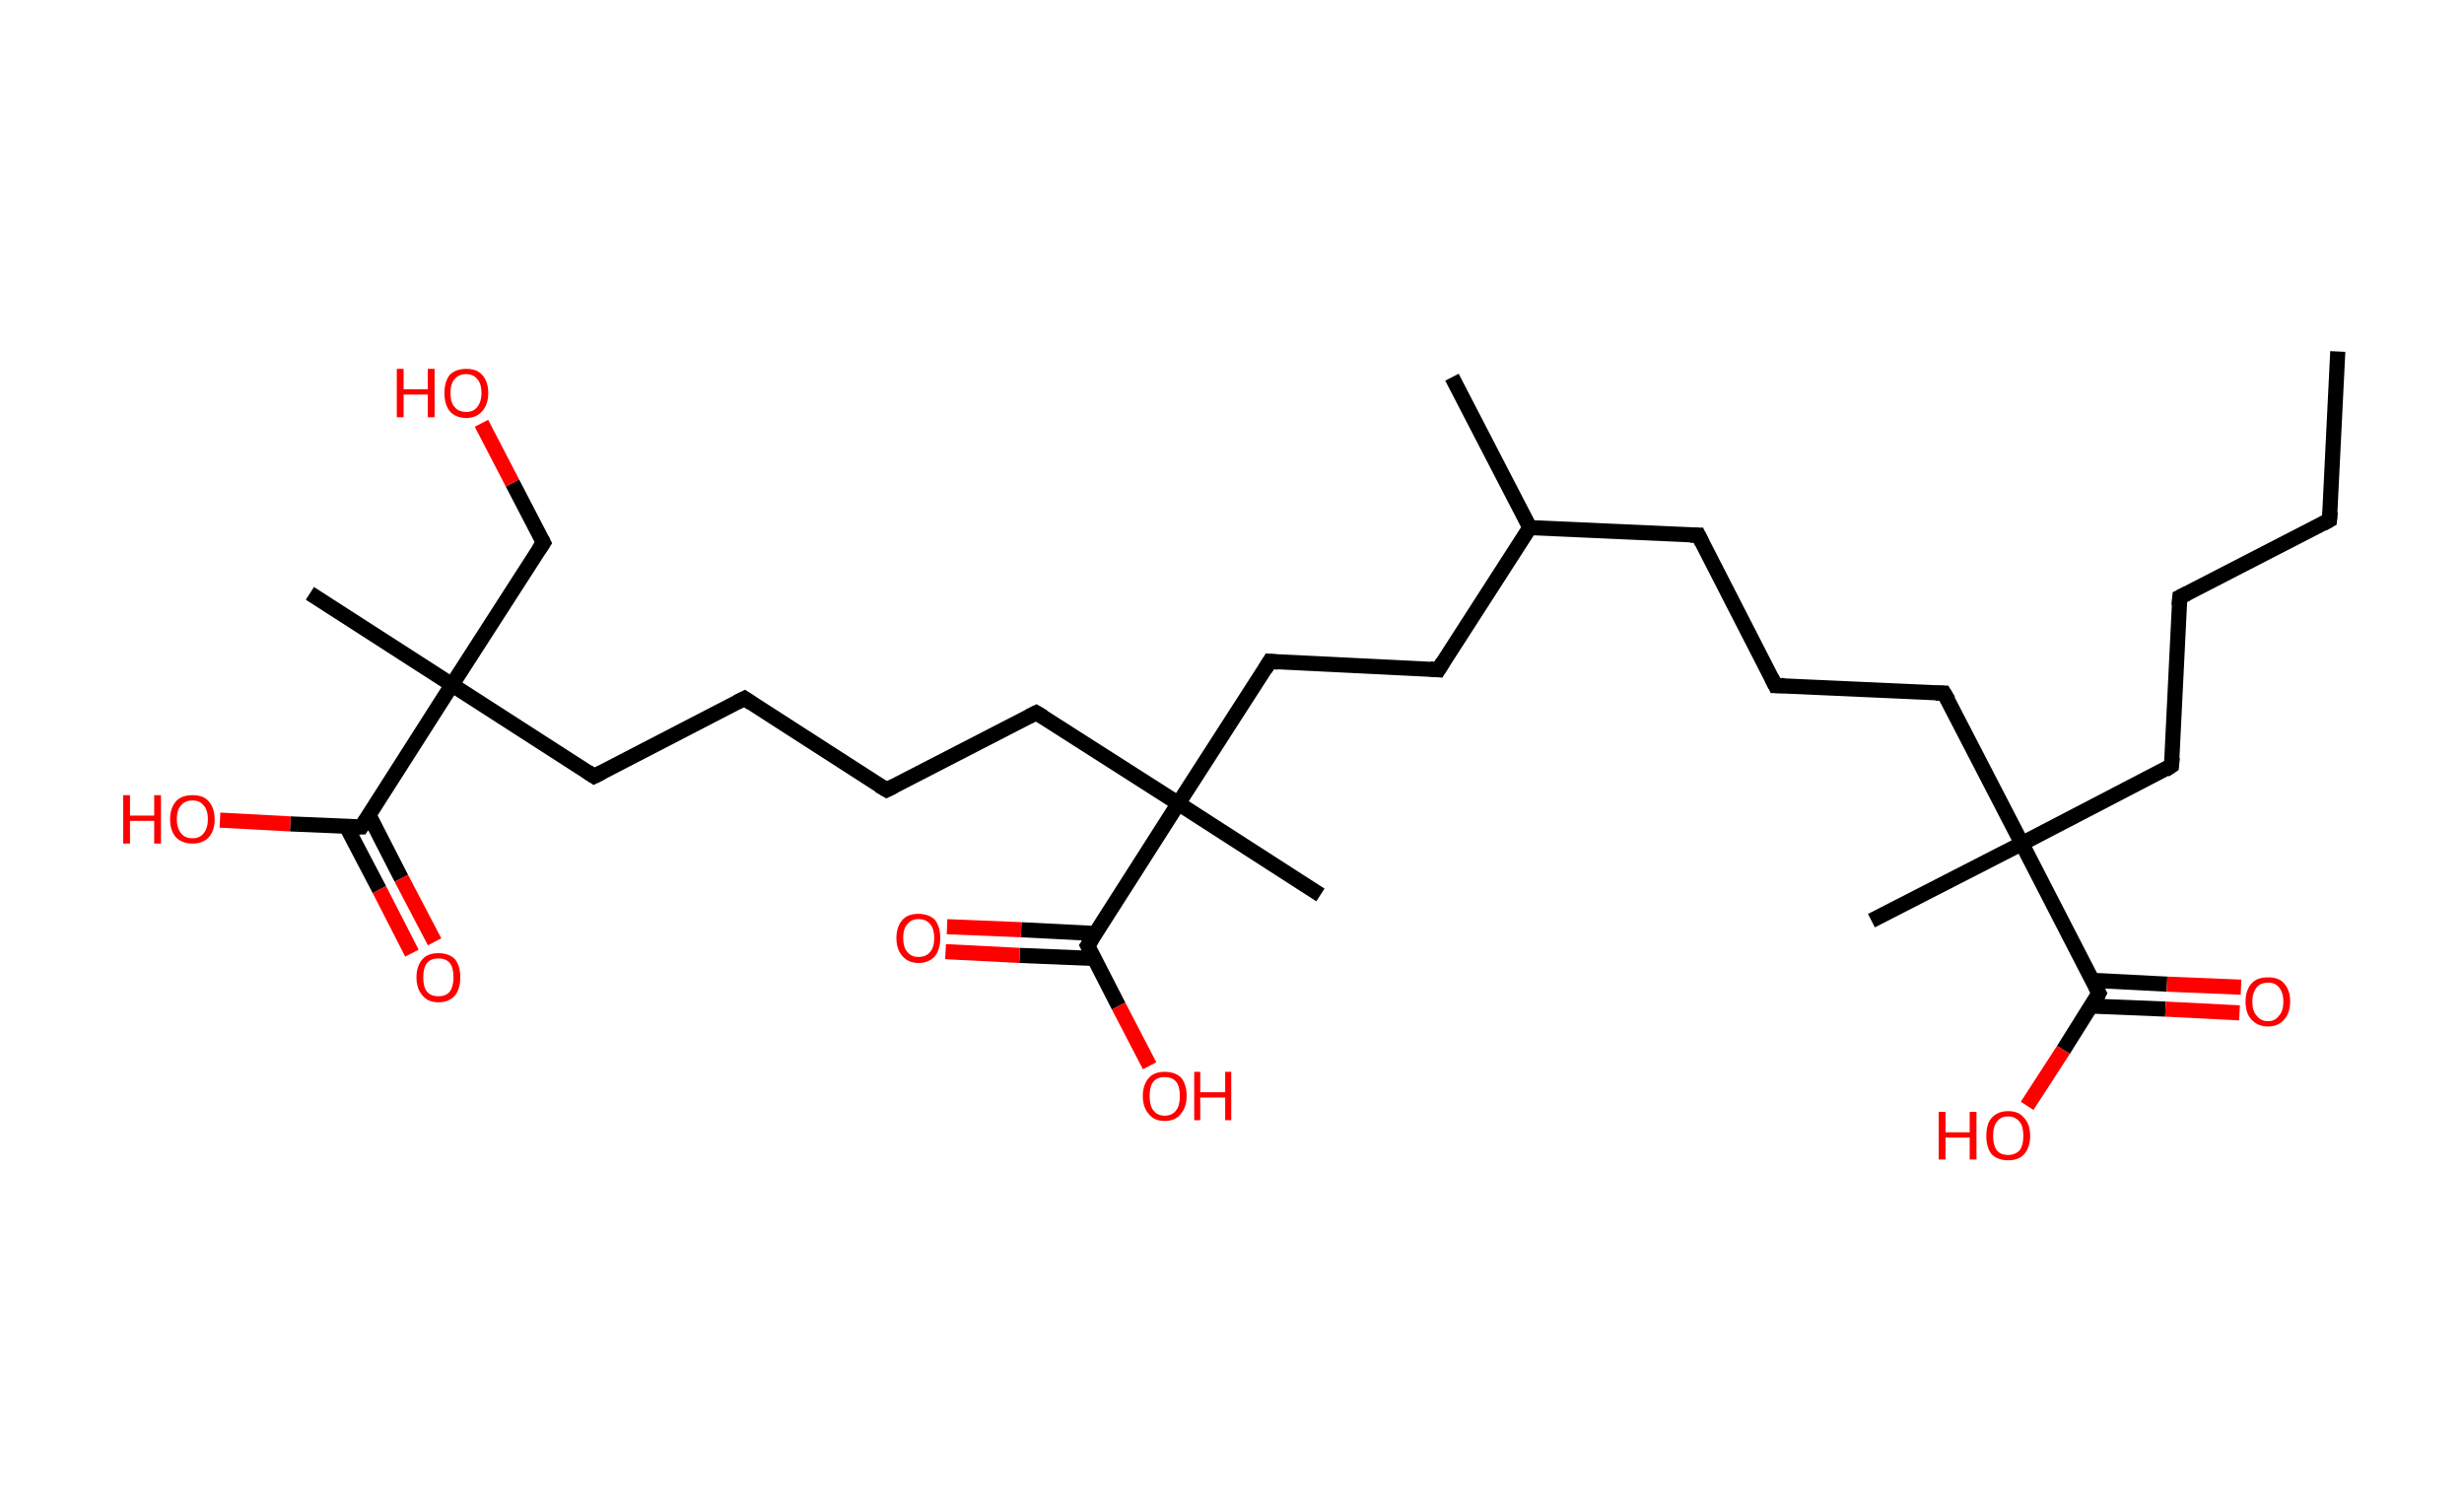 <?xml version='1.0' encoding='ASCII' standalone='yes'?>
<svg xmlns="http://www.w3.org/2000/svg" xmlns:rdkit="http://www.rdkit.org/xml" xmlns:xlink="http://www.w3.org/1999/xlink" version="1.1" baseProfile="full" xml:space="preserve" width="326px" height="200px" viewBox="0 0 326 200">
<!-- END OF HEADER -->
<rect style="opacity:1.0;fill:#FFFFFF;stroke:none" width="326.0" height="200.0" x="0.0" y="0.0"> </rect>
<path class="bond-0 atom-0 atom-1" d="M 309.3,46.5 L 308.2,68.8" style="fill:none;fill-rule:evenodd;stroke:#000000;stroke-width:2.0px;stroke-linecap:butt;stroke-linejoin:miter;stroke-opacity:1"/>
<path class="bond-1 atom-1 atom-2" d="M 308.2,68.8 L 288.4,79.0" style="fill:none;fill-rule:evenodd;stroke:#000000;stroke-width:2.0px;stroke-linecap:butt;stroke-linejoin:miter;stroke-opacity:1"/>
<path class="bond-2 atom-2 atom-3" d="M 288.4,79.0 L 287.3,101.3" style="fill:none;fill-rule:evenodd;stroke:#000000;stroke-width:2.0px;stroke-linecap:butt;stroke-linejoin:miter;stroke-opacity:1"/>
<path class="bond-3 atom-3 atom-4" d="M 287.3,101.3 L 267.5,111.6" style="fill:none;fill-rule:evenodd;stroke:#000000;stroke-width:2.0px;stroke-linecap:butt;stroke-linejoin:miter;stroke-opacity:1"/>
<path class="bond-4 atom-4 atom-5" d="M 267.5,111.6 L 247.6,121.8" style="fill:none;fill-rule:evenodd;stroke:#000000;stroke-width:2.0px;stroke-linecap:butt;stroke-linejoin:miter;stroke-opacity:1"/>
<path class="bond-5 atom-4 atom-6" d="M 267.5,111.6 L 257.2,91.7" style="fill:none;fill-rule:evenodd;stroke:#000000;stroke-width:2.0px;stroke-linecap:butt;stroke-linejoin:miter;stroke-opacity:1"/>
<path class="bond-6 atom-6 atom-7" d="M 257.2,91.7 L 234.9,90.7" style="fill:none;fill-rule:evenodd;stroke:#000000;stroke-width:2.0px;stroke-linecap:butt;stroke-linejoin:miter;stroke-opacity:1"/>
<path class="bond-7 atom-7 atom-8" d="M 234.9,90.7 L 224.7,70.8" style="fill:none;fill-rule:evenodd;stroke:#000000;stroke-width:2.0px;stroke-linecap:butt;stroke-linejoin:miter;stroke-opacity:1"/>
<path class="bond-8 atom-8 atom-9" d="M 224.7,70.8 L 202.4,69.8" style="fill:none;fill-rule:evenodd;stroke:#000000;stroke-width:2.0px;stroke-linecap:butt;stroke-linejoin:miter;stroke-opacity:1"/>
<path class="bond-9 atom-9 atom-10" d="M 202.4,69.8 L 192.1,49.9" style="fill:none;fill-rule:evenodd;stroke:#000000;stroke-width:2.0px;stroke-linecap:butt;stroke-linejoin:miter;stroke-opacity:1"/>
<path class="bond-10 atom-9 atom-11" d="M 202.4,69.8 L 190.3,88.6" style="fill:none;fill-rule:evenodd;stroke:#000000;stroke-width:2.0px;stroke-linecap:butt;stroke-linejoin:miter;stroke-opacity:1"/>
<path class="bond-11 atom-11 atom-12" d="M 190.3,88.6 L 168.0,87.5" style="fill:none;fill-rule:evenodd;stroke:#000000;stroke-width:2.0px;stroke-linecap:butt;stroke-linejoin:miter;stroke-opacity:1"/>
<path class="bond-12 atom-12 atom-13" d="M 168.0,87.5 L 155.9,106.3" style="fill:none;fill-rule:evenodd;stroke:#000000;stroke-width:2.0px;stroke-linecap:butt;stroke-linejoin:miter;stroke-opacity:1"/>
<path class="bond-13 atom-13 atom-14" d="M 155.9,106.3 L 174.7,118.4" style="fill:none;fill-rule:evenodd;stroke:#000000;stroke-width:2.0px;stroke-linecap:butt;stroke-linejoin:miter;stroke-opacity:1"/>
<path class="bond-14 atom-13 atom-15" d="M 155.9,106.3 L 137.1,94.3" style="fill:none;fill-rule:evenodd;stroke:#000000;stroke-width:2.0px;stroke-linecap:butt;stroke-linejoin:miter;stroke-opacity:1"/>
<path class="bond-15 atom-15 atom-16" d="M 137.1,94.3 L 117.3,104.5" style="fill:none;fill-rule:evenodd;stroke:#000000;stroke-width:2.0px;stroke-linecap:butt;stroke-linejoin:miter;stroke-opacity:1"/>
<path class="bond-16 atom-16 atom-17" d="M 117.3,104.5 L 98.5,92.4" style="fill:none;fill-rule:evenodd;stroke:#000000;stroke-width:2.0px;stroke-linecap:butt;stroke-linejoin:miter;stroke-opacity:1"/>
<path class="bond-17 atom-17 atom-18" d="M 98.5,92.4 L 78.6,102.7" style="fill:none;fill-rule:evenodd;stroke:#000000;stroke-width:2.0px;stroke-linecap:butt;stroke-linejoin:miter;stroke-opacity:1"/>
<path class="bond-18 atom-18 atom-19" d="M 78.6,102.7 L 59.8,90.6" style="fill:none;fill-rule:evenodd;stroke:#000000;stroke-width:2.0px;stroke-linecap:butt;stroke-linejoin:miter;stroke-opacity:1"/>
<path class="bond-19 atom-19 atom-20" d="M 59.8,90.6 L 41.0,78.5" style="fill:none;fill-rule:evenodd;stroke:#000000;stroke-width:2.0px;stroke-linecap:butt;stroke-linejoin:miter;stroke-opacity:1"/>
<path class="bond-20 atom-19 atom-21" d="M 59.8,90.6 L 71.9,71.8" style="fill:none;fill-rule:evenodd;stroke:#000000;stroke-width:2.0px;stroke-linecap:butt;stroke-linejoin:miter;stroke-opacity:1"/>
<path class="bond-21 atom-21 atom-22" d="M 71.9,71.8 L 67.8,63.9" style="fill:none;fill-rule:evenodd;stroke:#000000;stroke-width:2.0px;stroke-linecap:butt;stroke-linejoin:miter;stroke-opacity:1"/>
<path class="bond-21 atom-21 atom-22" d="M 67.8,63.9 L 63.7,56.0" style="fill:none;fill-rule:evenodd;stroke:#FF0000;stroke-width:2.0px;stroke-linecap:butt;stroke-linejoin:miter;stroke-opacity:1"/>
<path class="bond-22 atom-19 atom-23" d="M 59.8,90.6 L 47.8,109.4" style="fill:none;fill-rule:evenodd;stroke:#000000;stroke-width:2.0px;stroke-linecap:butt;stroke-linejoin:miter;stroke-opacity:1"/>
<path class="bond-23 atom-23 atom-24" d="M 45.8,109.3 L 50.2,117.7" style="fill:none;fill-rule:evenodd;stroke:#000000;stroke-width:2.0px;stroke-linecap:butt;stroke-linejoin:miter;stroke-opacity:1"/>
<path class="bond-23 atom-23 atom-24" d="M 50.2,117.7 L 54.5,126.1" style="fill:none;fill-rule:evenodd;stroke:#FF0000;stroke-width:2.0px;stroke-linecap:butt;stroke-linejoin:miter;stroke-opacity:1"/>
<path class="bond-23 atom-23 atom-24" d="M 48.8,107.8 L 53.1,116.2" style="fill:none;fill-rule:evenodd;stroke:#000000;stroke-width:2.0px;stroke-linecap:butt;stroke-linejoin:miter;stroke-opacity:1"/>
<path class="bond-23 atom-23 atom-24" d="M 53.1,116.2 L 57.5,124.6" style="fill:none;fill-rule:evenodd;stroke:#FF0000;stroke-width:2.0px;stroke-linecap:butt;stroke-linejoin:miter;stroke-opacity:1"/>
<path class="bond-24 atom-23 atom-25" d="M 47.8,109.4 L 38.4,109.0" style="fill:none;fill-rule:evenodd;stroke:#000000;stroke-width:2.0px;stroke-linecap:butt;stroke-linejoin:miter;stroke-opacity:1"/>
<path class="bond-24 atom-23 atom-25" d="M 38.4,109.0 L 29.1,108.5" style="fill:none;fill-rule:evenodd;stroke:#FF0000;stroke-width:2.0px;stroke-linecap:butt;stroke-linejoin:miter;stroke-opacity:1"/>
<path class="bond-25 atom-13 atom-26" d="M 155.9,106.3 L 143.9,125.1" style="fill:none;fill-rule:evenodd;stroke:#000000;stroke-width:2.0px;stroke-linecap:butt;stroke-linejoin:miter;stroke-opacity:1"/>
<path class="bond-26 atom-26 atom-27" d="M 144.9,123.5 L 135.1,123.0" style="fill:none;fill-rule:evenodd;stroke:#000000;stroke-width:2.0px;stroke-linecap:butt;stroke-linejoin:miter;stroke-opacity:1"/>
<path class="bond-26 atom-26 atom-27" d="M 135.1,123.0 L 125.3,122.6" style="fill:none;fill-rule:evenodd;stroke:#FF0000;stroke-width:2.0px;stroke-linecap:butt;stroke-linejoin:miter;stroke-opacity:1"/>
<path class="bond-26 atom-26 atom-27" d="M 144.7,126.8 L 134.9,126.4" style="fill:none;fill-rule:evenodd;stroke:#000000;stroke-width:2.0px;stroke-linecap:butt;stroke-linejoin:miter;stroke-opacity:1"/>
<path class="bond-26 atom-26 atom-27" d="M 134.9,126.4 L 125.1,125.9" style="fill:none;fill-rule:evenodd;stroke:#FF0000;stroke-width:2.0px;stroke-linecap:butt;stroke-linejoin:miter;stroke-opacity:1"/>
<path class="bond-27 atom-26 atom-28" d="M 143.9,125.1 L 148.0,133.1" style="fill:none;fill-rule:evenodd;stroke:#000000;stroke-width:2.0px;stroke-linecap:butt;stroke-linejoin:miter;stroke-opacity:1"/>
<path class="bond-27 atom-26 atom-28" d="M 148.0,133.1 L 152.1,141.0" style="fill:none;fill-rule:evenodd;stroke:#FF0000;stroke-width:2.0px;stroke-linecap:butt;stroke-linejoin:miter;stroke-opacity:1"/>
<path class="bond-28 atom-4 atom-29" d="M 267.5,111.6 L 277.7,131.4" style="fill:none;fill-rule:evenodd;stroke:#000000;stroke-width:2.0px;stroke-linecap:butt;stroke-linejoin:miter;stroke-opacity:1"/>
<path class="bond-29 atom-29 atom-30" d="M 276.7,133.1 L 286.5,133.5" style="fill:none;fill-rule:evenodd;stroke:#000000;stroke-width:2.0px;stroke-linecap:butt;stroke-linejoin:miter;stroke-opacity:1"/>
<path class="bond-29 atom-29 atom-30" d="M 286.5,133.5 L 296.3,134.0" style="fill:none;fill-rule:evenodd;stroke:#FF0000;stroke-width:2.0px;stroke-linecap:butt;stroke-linejoin:miter;stroke-opacity:1"/>
<path class="bond-29 atom-29 atom-30" d="M 276.9,129.7 L 286.7,130.2" style="fill:none;fill-rule:evenodd;stroke:#000000;stroke-width:2.0px;stroke-linecap:butt;stroke-linejoin:miter;stroke-opacity:1"/>
<path class="bond-29 atom-29 atom-30" d="M 286.7,130.2 L 296.5,130.6" style="fill:none;fill-rule:evenodd;stroke:#FF0000;stroke-width:2.0px;stroke-linecap:butt;stroke-linejoin:miter;stroke-opacity:1"/>
<path class="bond-30 atom-29 atom-31" d="M 277.7,131.4 L 273.0,138.9" style="fill:none;fill-rule:evenodd;stroke:#000000;stroke-width:2.0px;stroke-linecap:butt;stroke-linejoin:miter;stroke-opacity:1"/>
<path class="bond-30 atom-29 atom-31" d="M 273.0,138.9 L 268.2,146.3" style="fill:none;fill-rule:evenodd;stroke:#FF0000;stroke-width:2.0px;stroke-linecap:butt;stroke-linejoin:miter;stroke-opacity:1"/>
<path d="M 308.3,67.7 L 308.2,68.8 L 307.3,69.3" style="fill:none;stroke:#000000;stroke-width:2.0px;stroke-linecap:butt;stroke-linejoin:miter;stroke-opacity:1;"/>
<path d="M 289.4,78.5 L 288.4,79.0 L 288.3,80.1" style="fill:none;stroke:#000000;stroke-width:2.0px;stroke-linecap:butt;stroke-linejoin:miter;stroke-opacity:1;"/>
<path d="M 287.4,100.2 L 287.3,101.3 L 286.4,101.9" style="fill:none;stroke:#000000;stroke-width:2.0px;stroke-linecap:butt;stroke-linejoin:miter;stroke-opacity:1;"/>
<path d="M 257.8,92.7 L 257.2,91.7 L 256.1,91.7" style="fill:none;stroke:#000000;stroke-width:2.0px;stroke-linecap:butt;stroke-linejoin:miter;stroke-opacity:1;"/>
<path d="M 236.1,90.7 L 234.9,90.7 L 234.4,89.7" style="fill:none;stroke:#000000;stroke-width:2.0px;stroke-linecap:butt;stroke-linejoin:miter;stroke-opacity:1;"/>
<path d="M 225.2,71.8 L 224.7,70.8 L 223.6,70.8" style="fill:none;stroke:#000000;stroke-width:2.0px;stroke-linecap:butt;stroke-linejoin:miter;stroke-opacity:1;"/>
<path d="M 190.9,87.6 L 190.3,88.6 L 189.2,88.5" style="fill:none;stroke:#000000;stroke-width:2.0px;stroke-linecap:butt;stroke-linejoin:miter;stroke-opacity:1;"/>
<path d="M 169.1,87.6 L 168.0,87.5 L 167.4,88.5" style="fill:none;stroke:#000000;stroke-width:2.0px;stroke-linecap:butt;stroke-linejoin:miter;stroke-opacity:1;"/>
<path d="M 138.1,94.9 L 137.1,94.3 L 136.1,94.8" style="fill:none;stroke:#000000;stroke-width:2.0px;stroke-linecap:butt;stroke-linejoin:miter;stroke-opacity:1;"/>
<path d="M 118.3,104.0 L 117.3,104.5 L 116.3,103.9" style="fill:none;stroke:#000000;stroke-width:2.0px;stroke-linecap:butt;stroke-linejoin:miter;stroke-opacity:1;"/>
<path d="M 99.4,93.0 L 98.5,92.4 L 97.5,92.9" style="fill:none;stroke:#000000;stroke-width:2.0px;stroke-linecap:butt;stroke-linejoin:miter;stroke-opacity:1;"/>
<path d="M 79.6,102.2 L 78.6,102.7 L 77.7,102.1" style="fill:none;stroke:#000000;stroke-width:2.0px;stroke-linecap:butt;stroke-linejoin:miter;stroke-opacity:1;"/>
<path d="M 71.3,72.7 L 71.9,71.8 L 71.7,71.4" style="fill:none;stroke:#000000;stroke-width:2.0px;stroke-linecap:butt;stroke-linejoin:miter;stroke-opacity:1;"/>
<path d="M 48.4,108.5 L 47.8,109.4 L 47.3,109.4" style="fill:none;stroke:#000000;stroke-width:2.0px;stroke-linecap:butt;stroke-linejoin:miter;stroke-opacity:1;"/>
<path d="M 144.5,124.2 L 143.9,125.1 L 144.1,125.5" style="fill:none;stroke:#000000;stroke-width:2.0px;stroke-linecap:butt;stroke-linejoin:miter;stroke-opacity:1;"/>
<path d="M 277.2,130.4 L 277.7,131.4 L 277.5,131.8" style="fill:none;stroke:#000000;stroke-width:2.0px;stroke-linecap:butt;stroke-linejoin:miter;stroke-opacity:1;"/>
<path class="atom-22" d="M 52.5 48.8 L 53.4 48.8 L 53.4 51.5 L 56.6 51.5 L 56.6 48.8 L 57.5 48.8 L 57.5 55.2 L 56.6 55.2 L 56.6 52.2 L 53.4 52.2 L 53.4 55.2 L 52.5 55.2 L 52.5 48.8 " fill="#FF0000"/>
<path class="atom-22" d="M 58.8 52.0 Q 58.8 50.5, 59.5 49.6 Q 60.3 48.8, 61.7 48.8 Q 63.1 48.8, 63.8 49.6 Q 64.6 50.5, 64.6 52.0 Q 64.6 53.5, 63.8 54.4 Q 63.0 55.3, 61.7 55.3 Q 60.3 55.3, 59.5 54.4 Q 58.8 53.5, 58.8 52.0 M 61.7 54.5 Q 62.6 54.5, 63.1 53.9 Q 63.7 53.2, 63.7 52.0 Q 63.7 50.7, 63.1 50.1 Q 62.6 49.5, 61.7 49.5 Q 60.7 49.5, 60.2 50.1 Q 59.6 50.7, 59.6 52.0 Q 59.6 53.3, 60.2 53.9 Q 60.7 54.5, 61.7 54.5 " fill="#FF0000"/>
<path class="atom-24" d="M 55.1 129.3 Q 55.1 127.8, 55.9 126.9 Q 56.6 126.1, 58.0 126.1 Q 59.4 126.1, 60.2 126.9 Q 60.9 127.8, 60.9 129.3 Q 60.9 130.8, 60.2 131.7 Q 59.4 132.6, 58.0 132.6 Q 56.6 132.6, 55.9 131.7 Q 55.1 130.8, 55.1 129.3 M 58.0 131.8 Q 59.0 131.8, 59.5 131.2 Q 60.0 130.5, 60.0 129.3 Q 60.0 128.0, 59.5 127.4 Q 59.0 126.8, 58.0 126.8 Q 57.0 126.8, 56.5 127.4 Q 56.0 128.0, 56.0 129.3 Q 56.0 130.6, 56.5 131.2 Q 57.0 131.8, 58.0 131.8 " fill="#FF0000"/>
<path class="atom-25" d="M 16.3 105.2 L 17.2 105.2 L 17.2 107.9 L 20.4 107.9 L 20.4 105.2 L 21.3 105.2 L 21.3 111.6 L 20.4 111.6 L 20.4 108.6 L 17.2 108.6 L 17.2 111.6 L 16.3 111.6 L 16.3 105.2 " fill="#FF0000"/>
<path class="atom-25" d="M 22.5 108.4 Q 22.5 106.9, 23.3 106.0 Q 24.0 105.2, 25.5 105.2 Q 26.9 105.2, 27.6 106.0 Q 28.4 106.9, 28.4 108.4 Q 28.4 109.9, 27.6 110.8 Q 26.8 111.6, 25.5 111.6 Q 24.1 111.6, 23.3 110.8 Q 22.5 109.9, 22.5 108.4 M 25.5 110.9 Q 26.4 110.9, 26.9 110.3 Q 27.5 109.6, 27.5 108.4 Q 27.5 107.1, 26.9 106.5 Q 26.4 105.9, 25.5 105.9 Q 24.5 105.9, 24.0 106.5 Q 23.4 107.1, 23.4 108.4 Q 23.4 109.6, 24.0 110.3 Q 24.5 110.9, 25.5 110.9 " fill="#FF0000"/>
<path class="atom-27" d="M 118.6 124.1 Q 118.6 122.6, 119.4 121.7 Q 120.1 120.9, 121.5 120.9 Q 122.9 120.9, 123.7 121.7 Q 124.4 122.6, 124.4 124.1 Q 124.4 125.6, 123.7 126.5 Q 122.9 127.4, 121.5 127.4 Q 120.2 127.4, 119.4 126.5 Q 118.6 125.6, 118.6 124.1 M 121.5 126.6 Q 122.5 126.6, 123.0 126.0 Q 123.6 125.4, 123.6 124.1 Q 123.6 122.8, 123.0 122.2 Q 122.5 121.6, 121.5 121.6 Q 120.6 121.6, 120.1 122.2 Q 119.5 122.8, 119.5 124.1 Q 119.5 125.4, 120.1 126.0 Q 120.6 126.6, 121.5 126.6 " fill="#FF0000"/>
<path class="atom-28" d="M 151.2 145.0 Q 151.2 143.5, 152.0 142.6 Q 152.7 141.8, 154.1 141.8 Q 155.5 141.8, 156.3 142.6 Q 157.0 143.5, 157.0 145.0 Q 157.0 146.5, 156.2 147.4 Q 155.5 148.3, 154.1 148.3 Q 152.7 148.3, 152.0 147.4 Q 151.2 146.5, 151.2 145.0 M 154.1 147.6 Q 155.1 147.6, 155.6 146.9 Q 156.1 146.3, 156.1 145.0 Q 156.1 143.7, 155.6 143.1 Q 155.1 142.5, 154.1 142.5 Q 153.1 142.5, 152.6 143.1 Q 152.1 143.7, 152.1 145.0 Q 152.1 146.3, 152.6 146.9 Q 153.1 147.6, 154.1 147.6 " fill="#FF0000"/>
<path class="atom-28" d="M 158.0 141.8 L 158.8 141.8 L 158.8 144.5 L 162.1 144.5 L 162.1 141.8 L 162.9 141.8 L 162.9 148.2 L 162.1 148.2 L 162.1 145.2 L 158.8 145.2 L 158.8 148.2 L 158.0 148.2 L 158.0 141.8 " fill="#FF0000"/>
<path class="atom-30" d="M 297.1 132.5 Q 297.1 131.0, 297.9 130.1 Q 298.6 129.3, 300.1 129.3 Q 301.5 129.3, 302.2 130.1 Q 303.0 131.0, 303.0 132.5 Q 303.0 134.0, 302.2 134.9 Q 301.4 135.8, 300.1 135.8 Q 298.7 135.8, 297.9 134.9 Q 297.1 134.1, 297.1 132.5 M 300.1 135.1 Q 301.0 135.1, 301.5 134.4 Q 302.1 133.8, 302.1 132.5 Q 302.1 131.3, 301.5 130.6 Q 301.0 130.0, 300.1 130.0 Q 299.1 130.0, 298.6 130.6 Q 298.0 131.3, 298.0 132.5 Q 298.0 133.8, 298.6 134.4 Q 299.1 135.1, 300.1 135.1 " fill="#FF0000"/>
<path class="atom-31" d="M 256.5 147.1 L 257.4 147.1 L 257.4 149.8 L 260.6 149.8 L 260.6 147.1 L 261.5 147.1 L 261.5 153.4 L 260.6 153.4 L 260.6 150.5 L 257.4 150.5 L 257.4 153.4 L 256.5 153.4 L 256.5 147.1 " fill="#FF0000"/>
<path class="atom-31" d="M 262.8 150.3 Q 262.8 148.7, 263.5 147.9 Q 264.3 147.0, 265.7 147.0 Q 267.1 147.0, 267.8 147.9 Q 268.6 148.7, 268.6 150.3 Q 268.6 151.8, 267.8 152.7 Q 267.1 153.5, 265.7 153.5 Q 264.3 153.5, 263.5 152.7 Q 262.8 151.8, 262.8 150.3 M 265.7 152.8 Q 266.6 152.8, 267.2 152.2 Q 267.7 151.5, 267.7 150.3 Q 267.7 149.0, 267.2 148.4 Q 266.6 147.7, 265.7 147.7 Q 264.7 147.7, 264.2 148.4 Q 263.7 149.0, 263.7 150.3 Q 263.7 151.5, 264.2 152.2 Q 264.7 152.8, 265.7 152.8 " fill="#FF0000"/>
</svg>
